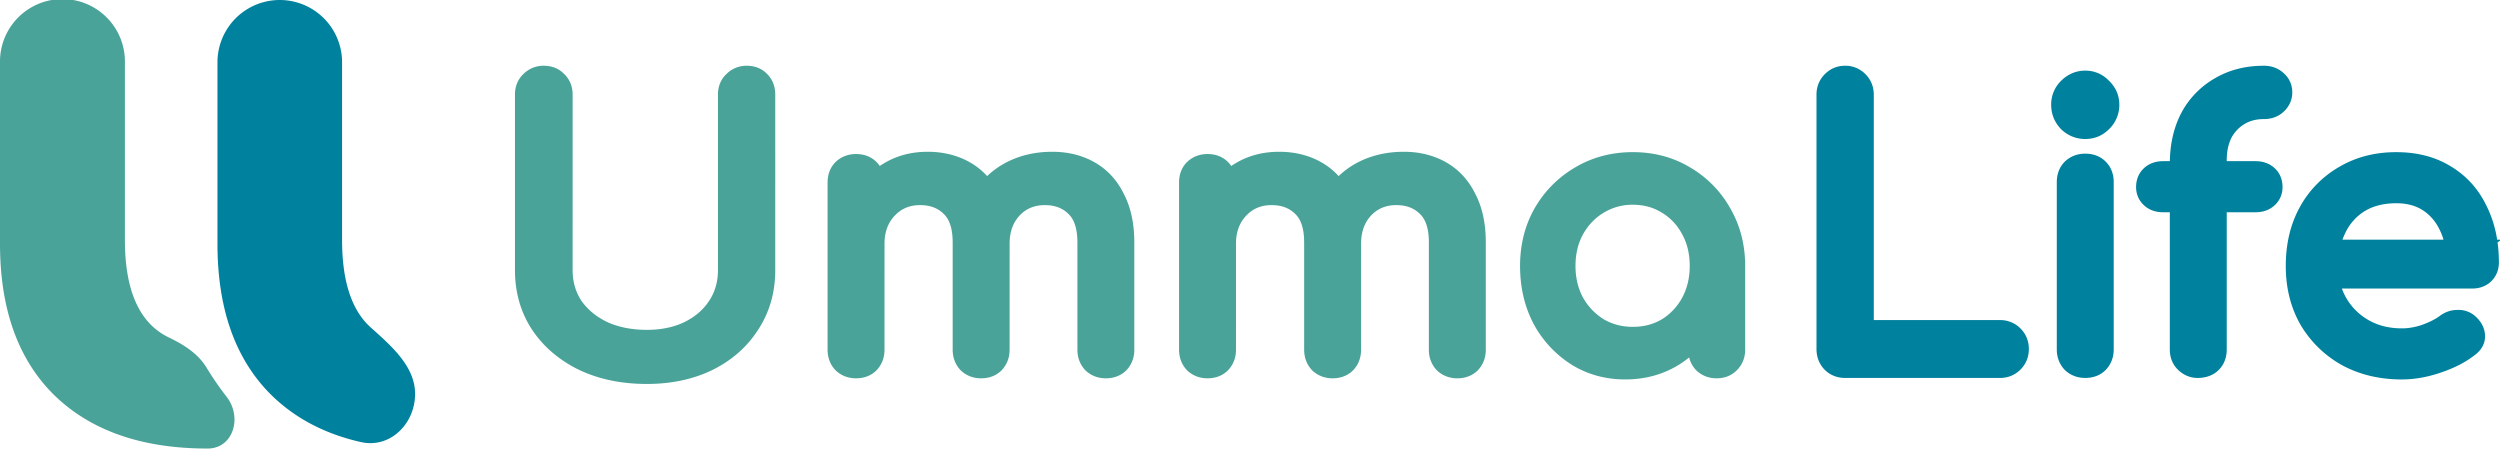 <svg viewBox="0 0 183 33" width="183" height="33" fill="none" xmlns="http://www.w3.org/2000/svg"><g clip-path="url(#a)"><path fill-rule="evenodd" clip-rule="evenodd" d="M15.118 26.908c-.62-1.026-1.68-1.688-2.761-2.207-2.143-1.031-3.214-3.41-3.214-7.135V4.572a4.572 4.572 0 1 0-9.143 0v13.27c0 4.783 1.324 8.477 3.971 11.083 2.679 2.605 6.419 3.908 11.221 3.908 1.894 0 2.558-2.294 1.396-3.789a22.353 22.353 0 0 1-1.47-2.136Z" fill="#49A399"/><path fill-rule="evenodd" clip-rule="evenodd" d="M30.384 28.83c0-2.018-1.75-3.519-3.252-4.866-1.395-1.251-2.092-3.382-2.092-6.393V4.561a4.561 4.561 0 0 0-9.122 0v13.286c0 4.784 1.32 8.48 3.962 11.086 1.733 1.69 3.911 2.832 6.535 3.426 2.139.485 3.97-1.336 3.97-3.53Z" fill="#00819D"/><path d="M47.344 27.418c-1.755 0-3.308-.321-4.66-.963-1.353-.66-2.413-1.567-3.181-2.722-.75-1.155-1.124-2.476-1.124-3.96V6.93c0-.422.137-.76.411-1.018a1.376 1.376 0 0 1 1.014-.412c.42 0 .759.138 1.015.412.274.257.411.596.411 1.018v12.843c0 .99.256 1.87.768 2.64.53.751 1.252 1.347 2.166 1.787.932.422 1.992.633 3.18.633 1.151 0 2.166-.211 3.043-.633.896-.44 1.59-1.036 2.084-1.787.511-.77.767-1.65.767-2.64V6.93c0-.422.137-.76.412-1.018a1.376 1.376 0 0 1 1.014-.412c.42 0 .758.138 1.014.412.256.257.384.596.384 1.018v12.843c0 1.485-.375 2.805-1.124 3.96-.731 1.154-1.755 2.062-3.07 2.722-1.317.642-2.824.963-4.524.963Zm33.604-.413c-.402 0-.74-.128-1.014-.385a1.437 1.437 0 0 1-.384-1.018v-7.864c0-1.155-.284-2.008-.85-2.558-.567-.568-1.307-.852-2.22-.852-.951 0-1.737.33-2.359.99-.603.66-.904 1.503-.904 2.53H70.94c0-1.192.256-2.237.768-3.135a5.476 5.476 0 0 1 2.138-2.145c.933-.514 1.993-.77 3.18-.77 1.042 0 1.965.229 2.77.687.804.458 1.425 1.137 1.864 2.035.457.88.685 1.953.685 3.218v7.864c0 .404-.128.743-.384 1.018-.255.257-.594.385-1.014.385Zm-18.286 0c-.402 0-.74-.128-1.015-.385a1.437 1.437 0 0 1-.383-1.018V13.365c0-.422.127-.76.383-1.018a1.428 1.428 0 0 1 1.015-.384c.42 0 .758.128 1.014.385.256.256.384.595.384 1.017v12.237c0 .404-.128.743-.384 1.018-.256.257-.594.385-1.014.385Zm9.157 0c-.403 0-.74-.128-1.015-.385a1.437 1.437 0 0 1-.384-1.018v-7.864c0-1.155-.283-2.008-.85-2.558-.566-.568-1.306-.852-2.22-.852-.95 0-1.736.33-2.358.99-.621.66-.932 1.503-.932 2.53h-1.727c0-1.192.237-2.237.713-3.135.475-.917 1.133-1.632 1.973-2.145.841-.514 1.8-.77 2.88-.77 1.041 0 1.964.229 2.768.687.804.458 1.426 1.137 1.864 2.035.457.88.686 1.953.686 3.218v7.864c0 .404-.128.743-.384 1.018-.256.257-.594.385-1.014.385Zm34.858 0c-.402 0-.74-.128-1.014-.385a1.437 1.437 0 0 1-.384-1.018v-7.864c0-1.155-.283-2.008-.85-2.558-.567-.568-1.307-.852-2.221-.852-.95 0-1.736.33-2.358.99-.603.66-.904 1.503-.904 2.53H96.67c0-1.192.256-2.237.768-3.135a5.477 5.477 0 0 1 2.138-2.145c.933-.514 1.993-.77 3.181-.77 1.041 0 1.964.229 2.769.687.804.458 1.425 1.137 1.864 2.035.457.88.685 1.953.685 3.218v7.864c0 .404-.128.743-.384 1.018-.255.257-.594.385-1.014.385Zm-18.286 0c-.402 0-.74-.128-1.015-.385a1.437 1.437 0 0 1-.383-1.018V13.365c0-.422.128-.76.383-1.018a1.428 1.428 0 0 1 1.015-.384c.42 0 .758.128 1.014.385.256.256.384.595.384 1.017v12.237c0 .404-.128.743-.384 1.018-.256.257-.594.385-1.014.385Zm9.157 0c-.402 0-.74-.128-1.015-.385a1.438 1.438 0 0 1-.384-1.018v-7.864c0-1.155-.283-2.008-.85-2.558-.566-.568-1.306-.852-2.22-.852-.95 0-1.736.33-2.358.99-.621.66-.932 1.503-.932 2.53h-1.727c0-1.192.237-2.237.713-3.135.475-.917 1.133-1.632 1.974-2.145.84-.514 1.8-.77 2.878-.77 1.042 0 1.965.229 2.77.687.803.458 1.425 1.137 1.863 2.035.457.88.686 1.953.686 3.218v7.864c0 .404-.128.743-.384 1.018-.256.257-.594.385-1.014.385Zm21.424.082c-1.334 0-2.531-.33-3.591-.99a7.366 7.366 0 0 1-2.522-2.722c-.604-1.155-.905-2.457-.905-3.905s.329-2.75.987-3.905a7.444 7.444 0 0 1 2.714-2.723c1.151-.678 2.44-1.017 3.866-1.017 1.425 0 2.705.34 3.838 1.018a7.24 7.24 0 0 1 2.687 2.722c.676 1.155 1.014 2.457 1.014 3.905h-1.069c0 1.448-.311 2.75-.932 3.905a7.16 7.16 0 0 1-2.495 2.723c-1.06.66-2.257.99-3.592.99Zm.549-2.474c.932 0 1.764-.22 2.494-.66a4.916 4.916 0 0 0 1.728-1.843c.42-.788.63-1.668.63-2.64 0-.99-.21-1.87-.63-2.64a4.659 4.659 0 0 0-1.728-1.842c-.73-.459-1.562-.688-2.494-.688a4.69 4.69 0 0 0-2.495.688 4.861 4.861 0 0 0-1.755 1.842c-.42.77-.63 1.65-.63 2.64 0 .972.21 1.852.63 2.64a5.142 5.142 0 0 0 1.755 1.843c.75.44 1.581.66 2.495.66Zm6.141 2.392a1.43 1.43 0 0 1-1.015-.385 1.441 1.441 0 0 1-.384-1.018v-4.207l.521-2.915 2.276.99v6.133c0 .403-.137.742-.411 1.017-.256.257-.585.385-.987.385Z" fill="#49A399"/><path d="m42.685 26.455-.3.618.007.003.293-.621Zm-3.18-2.722-.575.375.005.006.57-.381Zm-.713-17.82.468.502.008-.008.009-.008-.485-.487Zm2.029 0-.501.469.016.017.017.016.468-.503ZM42 22.413l-.57.38.005.009.005.008.56-.397Zm2.165 1.787-.296.62.007.003.008.004.281-.627Zm6.224 0 .296.62.005-.003-.301-.617Zm2.083-1.787-.57-.382-.002.003.572.379Zm1.18-16.5.467.502.008-.008.009-.008-.485-.487Zm2.028 0-.501.469.008.008.008.009.485-.487Zm-.74 17.82-.575-.375-.004.006.579.369Zm-3.07 2.722.299.618.007-.003-.307-.615Zm-4.524.275c-1.671 0-3.122-.305-4.368-.896l-.586 1.242c1.459.692 3.115 1.029 4.954 1.029V26.73Zm-4.361-.893c-1.253-.612-2.216-1.441-2.91-2.486l-1.14.763c.84 1.265 1.998 2.25 3.45 2.96l.6-1.237Zm-2.906-2.48c-.671-1.034-1.013-2.222-1.013-3.584h-1.37c0 1.607.407 3.06 1.234 4.335l1.15-.75Zm-1.013-3.584V6.93h-1.37v12.843h1.37Zm0-12.843c0-.257.076-.405.194-.515l-.936-1.005c-.43.403-.629.933-.629 1.52h1.371Zm.21-.531a.694.694 0 0 1 .53-.212V4.813a2.06 2.06 0 0 0-1.499.614l.97.973Zm.53-.212c.256 0 .404.076.514.195l1.002-.939c-.402-.431-.93-.63-1.516-.63v1.375Zm.547.228c.118.11.194.258.194.515h1.37c0-.587-.198-1.117-.629-1.52l-.935 1.005Zm.194.515v12.843h1.37V6.93h-1.37Zm0 12.843c0 1.115.29 2.13.882 3.02l1.14-.762c-.43-.649-.652-1.394-.652-2.258h-1.37Zm.893 3.037c.604.856 1.421 1.525 2.429 2.01l.593-1.24c-.82-.395-1.447-.918-1.903-1.564l-1.119.794Zm2.444 2.017c1.034.467 2.192.693 3.462.693v-1.375c-1.107 0-2.068-.196-2.899-.572l-.563 1.254Zm3.462.693c1.235 0 2.354-.226 3.339-.7l-.592-1.24c-.77.37-1.68.565-2.747.565v1.375Zm3.344-.703c.993-.488 1.787-1.16 2.355-2.026l-1.145-.757c-.419.638-1.015 1.157-1.813 1.549l.603 1.234Zm2.353-2.023c.592-.891.882-1.906.882-3.021h-1.37c0 .864-.221 1.61-.653 2.258l1.14.763Zm.882-3.021V6.93h-1.37v12.843h1.37Zm0-12.843c0-.257.076-.405.194-.515l-.935-1.005c-.43.403-.63.933-.63 1.52h1.371Zm.21-.531a.694.694 0 0 1 .53-.212V4.813a2.06 2.06 0 0 0-1.498.614l.969.973Zm.53-.212c.256 0 .404.076.514.195l1.002-.939c-.402-.431-.93-.63-1.515-.63v1.375Zm.53.212c.107.106.184.26.184.531h1.37c0-.572-.18-1.097-.584-1.504l-.97.973Zm.184.531v12.843h1.37V6.93h-1.37Zm0 12.843c0 1.362-.342 2.55-1.014 3.585l1.15.75c.827-1.276 1.234-2.728 1.234-4.335h-1.37Zm-1.018 3.591c-.659 1.041-1.585 1.867-2.798 2.476l.613 1.23c1.418-.711 2.54-1.7 3.342-2.969l-1.157-.737Zm-2.791 2.473c-1.209.589-2.612.893-4.224.893v1.375c1.787 0 3.4-.338 4.823-1.032l-.6-1.236Zm28.366.783-.502.47.017.016.017.017.468-.503Zm-1.234-11.44-.485.486.004.004.004.004.477-.494Zm-4.579.138-.498-.473-.004.004-.003.004.505.465Zm-.904 2.53v.687h.685v-.688h-.685Zm-2.276 0h-.685v.687h.685v-.688Zm.768-3.135.595.34.003-.005-.598-.335Zm2.138-2.145-.33-.603-.005.003.335.6Zm7.814 1.952-.616.302.004.008.004.008.608-.318Zm.301 12.1.485.486.008-.008.008-.009-.5-.469Zm-20.315 0-.5.47.015.016.017.017.468-.503Zm0-14.273-.468-.502-.008.008-.009.008.485.486Zm2.029 14.273.485.486.008-.008.008-.009-.501-.469Zm7.128 0-.501.47.016.016.017.017.468-.503Zm-1.234-11.44-.484.486.004.004.004.004.476-.494Zm-5.51 2.668v.687h.685v-.688h-.685Zm-1.727 0h-.686v.687h.686v-.688Zm.712-3.135.606.322.003-.005-.609-.317Zm9.486-.193-.615.302.003.008.004.008.608-.318Zm.302 12.1.485.486.008-.008.008-.009-.501-.469Zm8.115-.303a.746.746 0 0 1-.547-.2l-.935 1.006c.41.384.92.57 1.482.57v-1.376Zm-.514-.166a.751.751 0 0 1-.199-.549h-1.37c0 .564.184 1.075.567 1.487l1.002-.938Zm-.199-.549v-7.864h-1.37v7.864h1.37Zm0-7.864c0-1.256-.307-2.323-1.059-3.052l-.953.988c.382.37.641 1.009.641 2.064h1.371Zm-1.05-3.044c-.714-.716-1.638-1.054-2.706-1.054v1.375c.76 0 1.317.23 1.736.651l.97-.972ZM76.48 13.64c-1.128 0-2.098.4-2.856 1.205l.997.944c.484-.514 1.087-.774 1.86-.774V13.64Zm-2.863 1.213c-.736.805-1.085 1.823-1.085 2.995h1.371c0-.882.254-1.551.725-2.066l-1.01-.929Zm-.4 2.307h-2.275v1.375h2.276V17.16Zm-1.59.688c0-1.09.234-2.015.678-2.794l-1.19-.683c-.58 1.018-.858 2.184-.858 3.476h1.37Zm.68-2.8a4.79 4.79 0 0 1 1.876-1.88l-.67-1.2a6.161 6.161 0 0 0-2.401 2.409l1.196.671Zm1.871-1.878c.82-.451 1.764-.685 2.85-.685V11.11c-1.29 0-2.465.28-3.51.855l.66 1.205Zm2.85-.685c.939 0 1.742.205 2.43.598l.678-1.196c-.92-.524-1.962-.777-3.108-.777v1.375Zm2.43.598c.676.384 1.205.955 1.588 1.74l1.231-.605c-.494-1.013-1.208-1.799-2.141-2.33l-.677 1.195Zm1.596 1.755c.394.758.608 1.716.608 2.9h1.37c0-1.346-.243-2.534-.763-3.536l-1.215.636Zm.608 2.9v7.864h1.37v-7.864h-1.37Zm0 7.864c0 .244-.072.41-.2.549l1.002.938c.384-.412.569-.923.569-1.486h-1.371Zm-.183.532c-.107.107-.26.183-.53.183v1.375c.57 0 1.094-.18 1.499-.586l-.97-.972Zm-18.816.183a.746.746 0 0 1-.547-.2l-.935 1.006c.41.384.92.57 1.482.57v-1.376Zm-.514-.166a.751.751 0 0 1-.2-.549h-1.37c0 .564.185 1.075.568 1.487l1.002-.938Zm-.2-.549V13.365h-1.37v12.237h1.37Zm0-12.237c0-.271.077-.425.184-.531l-.97-.973c-.405.407-.584.932-.584 1.504h1.37Zm.167-.515a.746.746 0 0 1 .547-.2v-1.375c-.562 0-1.072.185-1.483.57l.936 1.005Zm.547-.2c.27 0 .423.077.53.184l.969-.973c-.406-.406-.929-.586-1.5-.586v1.375Zm.53.184c.106.107.182.26.182.531h1.371c0-.572-.18-1.097-.584-1.504l-.97.973Zm.182.531v12.237h1.371V13.365h-1.37Zm0 12.237c0 .244-.07.41-.2.549l1.003.938c.383-.412.568-.923.568-1.486h-1.37Zm-.183.532c-.106.107-.26.183-.53.183v1.375c.571 0 1.094-.18 1.5-.586l-.97-.972Zm8.627.183a.746.746 0 0 1-.546-.2l-.936 1.006c.411.384.92.57 1.482.57v-1.376Zm-.513-.166a.751.751 0 0 1-.2-.549h-1.37c0 .564.185 1.075.568 1.487l1.002-.938Zm-.2-.549v-7.864h-1.37v7.864h1.37Zm0-7.864c0-1.256-.307-2.323-1.058-3.052l-.953.988c.382.37.64 1.009.64 2.064h1.372Zm-1.05-3.044c-.714-.716-1.638-1.054-2.705-1.054v1.375c.76 0 1.316.23 1.736.651l.969-.972Zm-2.705-1.054c-1.129 0-2.098.4-2.856 1.205l.996.944c.485-.514 1.087-.774 1.86-.774V13.64Zm-2.856 1.205c-.758.805-1.12 1.825-1.12 3.002h1.371c0-.875.26-1.542.745-2.058l-.996-.944Zm-.434 2.315h-1.727v1.375h1.727V17.16Zm-1.042.688c0-1.1.218-2.03.633-2.813l-1.211-.645c-.536 1.014-.793 2.173-.793 3.457h1.371Zm.636-2.818c.42-.811.993-1.43 1.722-1.875l-.713-1.175c-.953.582-1.696 1.393-2.226 2.415l1.217.635Zm1.722-1.875c.723-.442 1.557-.67 2.522-.67V11.11c-1.192 0-2.277.285-3.235.87l.713 1.175Zm2.522-.67c.938 0 1.742.205 2.43.598l.677-1.196c-.92-.524-1.962-.777-3.107-.777v1.375Zm2.43.598c.675.384 1.205.955 1.588 1.74l1.23-.605c-.494-1.013-1.207-1.799-2.14-2.33l-.678 1.195Zm1.595 1.755c.394.758.608 1.716.608 2.9h1.371c0-1.346-.243-2.534-.763-3.536l-1.216.636Zm.608 2.9v7.864h1.371v-7.864h-1.37Zm0 7.864c0 .244-.07.41-.2.549l1.003.938c.383-.412.568-.923.568-1.486h-1.37Zm-.183.532c-.106.107-.26.183-.53.183v1.375c.57 0 1.094-.18 1.5-.586l-.97-.972Zm33.314.486-.501.47.017.016.017.017.467-.503Zm-1.233-11.44-.485.486.004.004.004.004.477-.494Zm-4.579.138-.498-.473-.003.004-.004.004.505.465Zm-.904 2.53v.687h.685v-.688h-.685Zm-2.276 0h-.685v.687h.685v-.688Zm.768-3.135.595.34.003-.005-.598-.335Zm2.138-2.145-.33-.603-.005.003.335.6Zm7.814 1.952-.616.302.004.008.004.008.608-.318Zm.301 12.1.485.486.008-.008.008-.009-.501-.469Zm-20.315 0-.5.47.015.016.017.017.468-.503Zm0-14.273-.468-.502-.008.008-.008.008.484.486Zm2.029 14.273.485.486.008-.008.008-.009-.501-.469Zm7.128 0-.501.47.016.016.017.017.468-.503Zm-1.234-11.44-.484.486.004.004.004.004.476-.494Zm-5.51 2.668v.687h.685v-.688h-.685Zm-1.727 0h-.686v.687h.686v-.688Zm.712-3.135.606.322.002-.005-.608-.317Zm9.486-.193-.615.302.003.008.004.008.608-.318Zm.302 12.1.484.486.009-.008.008-.009-.501-.469Zm8.115-.303a.748.748 0 0 1-.547-.2l-.935 1.006c.411.384.92.57 1.482.57v-1.376Zm-.513-.166c-.129-.138-.2-.305-.2-.549h-1.371c0 .564.185 1.075.568 1.487l1.003-.938Zm-.2-.549v-7.864h-1.371v7.864h1.371Zm0-7.864c0-1.256-.307-2.323-1.059-3.052l-.953.988c.382.37.641 1.009.641 2.064h1.371Zm-1.051-3.044c-.713-.716-1.637-1.054-2.705-1.054v1.375c.76 0 1.316.23 1.736.651l.969-.972Zm-2.705-1.054c-1.128 0-2.098.4-2.856 1.205l.997.944c.484-.514 1.087-.774 1.859-.774V13.64Zm-2.863 1.213c-.736.805-1.085 1.823-1.085 2.995h1.371c0-.882.254-1.551.725-2.066l-1.01-.929Zm-.4 2.307h-2.275v1.375h2.276V17.16Zm-1.59.688c0-1.09.234-2.015.678-2.794l-1.19-.683c-.58 1.018-.858 2.184-.858 3.476h1.37Zm.68-2.8a4.79 4.79 0 0 1 1.876-1.88l-.67-1.2a6.163 6.163 0 0 0-2.401 2.409l1.196.671Zm1.871-1.878c.82-.451 1.764-.685 2.85-.685V11.11c-1.289 0-2.465.28-3.51.855l.66 1.205Zm2.85-.685c.939 0 1.742.205 2.431.598l.677-1.196c-.92-.524-1.962-.777-3.108-.777v1.375Zm2.431.598c.675.384 1.204.955 1.587 1.74l1.231-.605c-.494-1.013-1.208-1.799-2.141-2.33l-.677 1.195Zm1.595 1.755c.394.758.608 1.716.608 2.9h1.37c0-1.346-.242-2.534-.762-3.536l-1.216.636Zm.608 2.9v7.864h1.37v-7.864h-1.37Zm0 7.864c0 .244-.072.41-.2.549l1.002.938c.384-.412.568-.923.568-1.486h-1.37Zm-.183.532c-.107.107-.259.183-.53.183v1.375c.57 0 1.094-.18 1.499-.586l-.969-.972Zm-18.816.183a.746.746 0 0 1-.547-.2l-.936 1.006c.411.384.92.57 1.483.57v-1.376Zm-.514-.166a.751.751 0 0 1-.2-.549h-1.37c0 .564.185 1.075.568 1.487l1.002-.938Zm-.2-.549V13.365h-1.37v12.237h1.37Zm0-12.237c0-.271.077-.425.184-.531l-.97-.973c-.405.407-.584.932-.584 1.504h1.37Zm.167-.515a.746.746 0 0 1 .547-.2v-1.375c-.562 0-1.072.185-1.483.57l.936 1.005Zm.547-.2c.27 0 .423.077.53.184l.969-.973c-.406-.406-.93-.586-1.5-.586v1.375Zm.53.184c.106.107.182.26.182.531h1.371c0-.572-.18-1.097-.584-1.504l-.97.973Zm.182.531v12.237h1.371V13.365h-1.37Zm0 12.237c0 .244-.07.41-.2.549l1.003.938c.383-.412.568-.923.568-1.486h-1.37Zm-.183.532c-.106.107-.26.183-.53.183v1.375c.57 0 1.094-.18 1.5-.586l-.97-.972Zm8.627.183a.746.746 0 0 1-.546-.2l-.936 1.006c.411.384.92.57 1.482.57v-1.376Zm-.513-.166a.751.751 0 0 1-.2-.549h-1.37c0 .564.185 1.075.568 1.487l1.002-.938Zm-.2-.549v-7.864h-1.37v7.864h1.37Zm0-7.864c0-1.256-.307-2.323-1.058-3.052l-.953.988c.382.37.64 1.009.64 2.064h1.372Zm-1.05-3.044c-.713-.716-1.637-1.054-2.705-1.054v1.375c.76 0 1.316.23 1.736.651l.969-.972Zm-2.705-1.054c-1.129 0-2.098.4-2.856 1.205l.996.944c.485-.514 1.087-.774 1.86-.774V13.64Zm-2.856 1.205c-.758.805-1.12 1.825-1.12 3.002h1.371c0-.875.26-1.542.745-2.058l-.996-.944Zm-.434 2.315h-1.727v1.375h1.727V17.16Zm-1.042.688c0-1.1.219-2.03.633-2.813l-1.211-.645c-.536 1.014-.793 2.173-.793 3.457h1.371Zm.635-2.818c.42-.811.994-1.43 1.723-1.875l-.713-1.175c-.953.582-1.696 1.393-2.226 2.415l1.216.635Zm1.723-1.875c.723-.442 1.557-.67 2.522-.67V11.11c-1.192 0-2.277.285-3.235.87l.713 1.175Zm2.522-.67c.938 0 1.742.205 2.43.598l.678-1.196c-.92-.524-1.963-.777-3.108-.777v1.375Zm2.43.598c.675.384 1.205.955 1.588 1.74l1.23-.605c-.493-1.013-1.207-1.799-2.14-2.33l-.678 1.195Zm1.595 1.755c.394.758.608 1.716.608 2.9h1.371c0-1.346-.243-2.534-.763-3.536l-1.216.636Zm.608 2.9v7.864h1.371v-7.864h-1.37Zm0 7.864c0 .244-.07.41-.2.549l1.003.938c.383-.412.568-.923.568-1.486h-1.37Zm-.183.532c-.106.107-.26.183-.53.183v1.375c.57 0 1.094-.18 1.5-.586l-.97-.972Zm17.304-.037-.369.58.007.005.362-.584Zm-2.523-2.722-.607.319.004.006.002.006.601-.331Zm.083-7.81-.591-.348-.004.007.595.341Zm2.714-2.723.344.595.003-.002-.347-.593Zm7.704 0-.351.59.006.005.345-.595Zm2.686 2.723-.595.341.004.007.591-.348Zm1.015 3.905v.688h.685v-.688h-.685Zm-1.07 0v-.688h-.685v.688h.685Zm-.932 3.905-.603-.326-.002.003.605.323Zm-2.494 2.723.361.584.007-.005-.368-.58Zm-.549-2.145.353.589.005-.003.005-.004-.363-.582Zm1.727-1.843.601.33.004-.006-.605-.324Zm0-5.28-.604.324.003.006.601-.33Zm-1.727-1.842-.363.582.005.004.006.003.352-.59Zm-4.989 0 .353.589.004-.002-.357-.587Zm-1.755 1.842-.598-.335-.003.005.601.33Zm0 5.28-.605.324.005.009.005.008.595-.341Zm1.755 1.843-.364.582.008.006.009.005.347-.593Zm7.621 2.667-.501.47.017.016.017.017.467-.503Zm-.384-5.225-.674-.121-.011.06v.061h.685Zm.521-2.915.273-.63-.794-.346-.153.855.674.121Zm2.276.99h.685v-.451l-.413-.18-.272.631Zm-8.088 6.93c-1.216 0-2.286-.299-3.23-.887l-.723 1.169c1.177.732 2.501 1.093 3.953 1.093V26.4Zm-3.223-.882a6.687 6.687 0 0 1-2.29-2.474l-1.202.662a8.053 8.053 0 0 0 2.755 2.971l.737-1.16Zm-2.283-2.462c-.547-1.046-.827-2.236-.827-3.586h-1.371c0 1.547.323 2.96.983 4.224l1.215-.638Zm-.827-3.586c0-1.34.303-2.522.897-3.564l-1.19-.682c-.723 1.268-1.078 2.689-1.078 4.246h1.371Zm.892-3.557a6.77 6.77 0 0 1 2.468-2.476l-.688-1.189a8.134 8.134 0 0 0-2.961 2.969l1.181.696Zm2.471-2.478c1.039-.612 2.207-.923 3.518-.923v-1.375c-1.538 0-2.948.368-4.212 1.113l.694 1.185Zm3.518-.923c1.313 0 2.469.311 3.488.92l.702-1.18c-1.248-.747-2.65-1.115-4.19-1.115v1.375Zm3.494.925a6.55 6.55 0 0 1 2.436 2.47l1.19-.683a7.922 7.922 0 0 0-2.937-2.976l-.689 1.19Zm2.44 2.476c.61 1.041.92 2.22.92 3.557h1.371c0-1.56-.365-2.984-1.109-4.253l-1.182.696Zm1.606 2.87h-1.07v1.374h1.07v-1.375Zm-1.755.687c0 1.346-.288 2.534-.85 3.579l1.206.652c.682-1.265 1.015-2.68 1.015-4.231h-1.371Zm-.852 3.582a6.453 6.453 0 0 1-2.258 2.466l.737 1.16a7.843 7.843 0 0 0 2.732-2.98l-1.211-.646Zm-2.251 2.461c-.943.588-2.014.887-3.23.887v1.375c1.453 0 2.777-.361 3.953-1.093l-.723-1.169Zm-2.682-.213c1.045 0 2-.248 2.848-.758l-.705-1.179c-.615.37-1.323.562-2.143.562V25.3Zm2.858-.765a5.589 5.589 0 0 0 1.965-2.095l-1.202-.66a4.222 4.222 0 0 1-1.489 1.59l.726 1.165Zm1.969-2.1c.478-.897.711-1.89.711-2.965h-1.37c0 .869-.187 1.636-.55 2.316l1.209.648Zm.711-2.965c0-1.09-.232-2.087-.715-2.97l-1.202.66c.359.657.547 1.42.547 2.31h1.37Zm-.711-2.964a5.34 5.34 0 0 0-1.979-2.108l-.705 1.179c.619.373 1.11.893 1.475 1.577l1.209-.648Zm-1.969-2.101c-.848-.533-1.808-.792-2.858-.792v1.375c.815 0 1.519.198 2.132.582l.726-1.165Zm-2.858-.792a5.37 5.37 0 0 0-2.851.787l.714 1.175a4.001 4.001 0 0 1 2.137-.587v-1.375Zm-2.847.785a5.543 5.543 0 0 0-2 2.097l1.196.67c.384-.69.886-1.213 1.51-1.588l-.706-1.179Zm-2.003 2.102c-.483.883-.715 1.88-.715 2.97h1.371c0-.89.188-1.653.546-2.31l-1.202-.66Zm-.715 2.97c0 1.075.234 2.068.711 2.964l1.209-.648c-.362-.68-.549-1.447-.549-2.316h-1.371Zm.721 2.981a5.824 5.824 0 0 0 1.986 2.084l.727-1.166a4.447 4.447 0 0 1-1.523-1.6l-1.19.682Zm2.003 2.095a5.524 5.524 0 0 0 2.841.754v-1.375c-.798 0-1.51-.19-2.148-.566l-.693 1.187Zm8.982 1.771a.745.745 0 0 1-.546-.2l-.935 1.006c.41.384.919.57 1.481.57v-1.376Zm-.513-.166a.753.753 0 0 1-.199-.549h-1.371c0 .564.185 1.075.568 1.487l1.002-.938Zm-.199-.549v-4.207h-1.371v4.207h1.371Zm-.011-4.086.521-2.915-1.349-.242-.521 2.915 1.349.242Zm-.427-2.405 2.276.99.545-1.262-2.275-.99-.546 1.262Zm1.863.359v6.133h1.371V19.47h-1.371Zm0 6.133a.7.7 0 0 1-.21.53l.969.973c.408-.41.612-.925.612-1.504h-1.371Zm-.21.53c-.113.114-.26.184-.503.184v1.375c.563 0 1.073-.185 1.472-.586l-.969-.972Z" fill="#49A399"/><path d="M135.051 26.977c-.403 0-.741-.137-1.015-.412a1.437 1.437 0 0 1-.384-1.018V6.93c0-.403.137-.742.412-1.018.274-.274.603-.412.987-.412.402 0 .74.138 1.014.412.274.276.411.615.411 1.018v17.188h9.925c.402 0 .74.137 1.014.412.274.275.411.614.411 1.017 0 .404-.137.743-.411 1.018a1.375 1.375 0 0 1-1.014.412h-11.35Zm17.59 0c-.403 0-.741-.128-1.015-.384a1.437 1.437 0 0 1-.384-1.018V13.338c0-.422.128-.761.384-1.018a1.428 1.428 0 0 1 1.015-.385c.42 0 .758.128 1.014.385s.384.596.384 1.018v12.237c0 .403-.128.742-.384 1.018-.256.256-.594.384-1.014.384Zm0-17.49c-.494 0-.923-.174-1.289-.522a1.82 1.82 0 0 1-.521-1.292c0-.495.174-.917.521-1.266.366-.366.795-.55 1.289-.55.493 0 .913.184 1.261.55.365.349.548.77.548 1.266 0 .495-.183.925-.548 1.292a1.717 1.717 0 0 1-1.261.523Zm8.218 17.49a1.33 1.33 0 0 1-.933-.384c-.274-.257-.411-.596-.411-1.018V12.018c0-1.32.256-2.466.768-3.438a5.655 5.655 0 0 1 2.193-2.255c.932-.55 2.011-.825 3.235-.825.402 0 .731.12.987.357.274.239.411.541.411.908 0 .348-.137.65-.411.908-.256.238-.585.357-.987.357-.676 0-1.27.156-1.782.468a3.28 3.28 0 0 0-1.206 1.292c-.274.55-.411 1.2-.411 1.953v13.832c0 .422-.128.76-.384 1.018-.256.256-.612.384-1.069.384Zm-2.523-12.127c-.383 0-.694-.11-.932-.33a1.08 1.08 0 0 1-.356-.825c0-.367.119-.66.356-.88.238-.22.549-.33.932-.33h6.772c.384 0 .695.11.932.33.238.22.357.513.357.88 0 .33-.119.605-.357.825-.237.22-.548.33-.932.33h-6.772Zm17.482 12.237c-1.517 0-2.869-.32-4.057-.962a7.382 7.382 0 0 1-2.769-2.695c-.658-1.155-.987-2.475-.987-3.96 0-1.503.31-2.823.932-3.96a6.902 6.902 0 0 1 2.632-2.695c1.115-.66 2.394-.99 3.838-.99 1.426 0 2.65.32 3.674.963 1.023.623 1.8 1.494 2.33 2.612.548 1.1.822 2.374.822 3.822 0 .349-.118.642-.356.88-.238.22-.539.33-.905.33h-11.048v-2.2h10.966l-1.124.77c-.018-.916-.201-1.732-.548-2.447a4.157 4.157 0 0 0-1.481-1.732c-.639-.422-1.416-.633-2.33-.633-1.042 0-1.937.23-2.687.688a4.438 4.438 0 0 0-1.672 1.897c-.384.788-.576 1.687-.576 2.695 0 1.008.229 1.907.685 2.695a5.018 5.018 0 0 0 1.892 1.87c.804.458 1.727.688 2.769.688.567 0 1.142-.101 1.727-.303.603-.22 1.088-.468 1.453-.743.275-.201.567-.302.878-.302.329-.018.612.073.85.275.31.275.475.578.493.908.018.33-.128.614-.439.852-.621.495-1.398.898-2.33 1.21-.914.312-1.791.467-2.632.467Z" fill="#00819D"/><path d="m134.036 26.565-.501.47.008.008.008.008.485-.486Zm2.44-2.448h-.685v.688h.685v-.688Zm-1.426 2.173a.693.693 0 0 1-.529-.211l-.97.972c.408.41.923.614 1.499.614V26.29Zm-.513-.194a.753.753 0 0 1-.199-.549h-1.371c0 .564.185 1.075.568 1.487l1.002-.938Zm-.199-.549V6.93h-1.371v18.617h1.371Zm0-18.617a.7.7 0 0 1 .21-.531l-.969-.973c-.408.41-.612.926-.612 1.504h1.371Zm.21-.531a.66.66 0 0 1 .502-.212V4.813c-.567 0-1.07.212-1.471.614l.969.973Zm.502-.212c.228 0 .39.07.53.212l.969-.973a2.059 2.059 0 0 0-1.499-.614v1.375Zm.53.212c.141.14.211.302.211.531h1.37c0-.578-.204-1.094-.612-1.504l-.969.973Zm.211.531v17.188h1.37V6.93h-1.37Zm.685 17.875h9.925V23.43h-9.925v1.375Zm9.925 0c.227 0 .389.07.529.211l.97-.972a2.06 2.06 0 0 0-1.499-.614v1.375Zm.529.211c.141.14.211.303.211.532h1.371c0-.579-.205-1.095-.612-1.504l-.97.972Zm.211.532c0 .228-.07.39-.211.53l.97.973c.407-.41.612-.925.612-1.503h-1.371Zm-.211.53a.693.693 0 0 1-.529.212v1.375a2.06 2.06 0 0 0 1.499-.614l-.97-.972Zm-.529.212H135.05v1.375h11.351V26.29Zm5.225.303-.501.469.016.017.017.016.468-.502Zm0-14.273-.468-.503-.008.008-.009.009.485.486Zm2.029 14.273.484.486.009-.009.008-.008-.501-.47Zm-2.303-17.628-.497.474.012.012.013.012.472-.498Zm2.55-2.558-.497.474.012.013.012.012.473-.498ZM152.64 26.29a.744.744 0 0 1-.546-.2l-.936 1.005c.411.385.92.57 1.482.57V26.29Zm-.513-.167a.753.753 0 0 1-.199-.548h-1.371c0 .564.185 1.075.568 1.487l1.002-.939Zm-.199-.548V13.338h-1.371v12.237h1.371Zm0-12.237c0-.272.076-.425.183-.532l-.97-.972c-.405.406-.584.931-.584 1.504h1.371Zm.166-.515a.744.744 0 0 1 .546-.2v-1.375c-.562 0-1.071.185-1.482.57l.936 1.005Zm.546-.2c.271 0 .424.076.53.183l.969-.972c-.405-.407-.928-.586-1.499-.586v1.375Zm.53.183c.107.107.183.26.183.532h1.371c0-.573-.179-1.098-.585-1.504l-.969.972Zm.183.532v12.237h1.371V13.338h-1.371Zm0 12.237c0 .243-.071.41-.199.548l1.002.939c.383-.412.568-.923.568-1.487h-1.371Zm-.183.531c-.106.107-.259.184-.53.184v1.375c.571 0 1.094-.18 1.499-.586l-.969-.973ZM152.64 8.8c-.313 0-.575-.104-.816-.333l-.944.996a2.49 2.49 0 0 0 1.76.712V8.8Zm-.791-.309a1.133 1.133 0 0 1-.333-.818h-1.37c0 .675.244 1.274.709 1.766l.994-.948Zm-.333-.818c0-.314.102-.56.32-.78l-.969-.972a2.415 2.415 0 0 0-.721 1.752h1.37Zm.32-.78c.244-.244.502-.348.804-.348V5.17c-.684 0-1.286.263-1.773.751l.969.973Zm.804-.348c.301 0 .544.103.765.336l.993-.947a2.356 2.356 0 0 0-1.758-.764v1.375Zm.789.36a.995.995 0 0 1 .335.768h1.371c0-.689-.263-1.289-.761-1.764l-.945.997Zm.335.768c0 .303-.103.561-.347.806l.969.972a2.46 2.46 0 0 0 .749-1.779h-1.371Zm-.347.806a1.033 1.033 0 0 1-.777.321v1.375c.675 0 1.27-.246 1.746-.724l-.969-.972Zm6.866.101-.602-.33-.002.004-.002.005.606.321Zm2.193-2.255.339.598.004-.003.004-.002-.347-.593Zm4.222-.468-.466.504.008.008.009.008.449-.52Zm0 1.816.466.503h.002l-.468-.503Zm-3.975 2.117-.605-.324-.004.008-.004.009.613.307Zm-1.865 16.5a.645.645 0 0 1-.464-.2l-.935 1.005c.39.365.864.57 1.399.57V26.29Zm-.464-.2c-.118-.11-.194-.258-.194-.515h-1.37c0 .587.198 1.117.629 1.52l.935-1.005Zm-.194-.515V12.018h-1.37v13.557h1.37Zm0-13.557c0-1.23.239-2.262.689-3.117l-1.212-.642c-.574 1.089-.847 2.349-.847 3.758h1.37Zm.684-3.108a4.97 4.97 0 0 1 1.931-1.987l-.678-1.196a6.348 6.348 0 0 0-2.456 2.523l1.203.66Zm1.939-1.992c.814-.48 1.769-.73 2.888-.73V4.813c-1.33 0-2.532.3-3.583.92l.695 1.185Zm2.888-.73c.257 0 .411.07.521.173l.932-1.007c-.401-.375-.906-.542-1.453-.542v1.375Zm.538.189a.464.464 0 0 1 .175.388h1.371c0-.564-.222-1.057-.648-1.427l-.898 1.039Zm.175.388c0 .141-.046.267-.194.405l.936 1.005c.4-.375.629-.855.629-1.41h-1.371Zm-.192.404c-.11.102-.264.174-.521.174v1.374c.547 0 1.052-.166 1.453-.54l-.932-1.008Zm-.521.174c-.785 0-1.505.182-2.138.567l.712 1.175c.391-.238.859-.368 1.426-.368V7.342Zm-2.138.567a3.972 3.972 0 0 0-1.455 1.556l1.209.648a2.6 2.6 0 0 1 .958-1.029l-.712-1.175Zm-1.463 1.573c-.331.664-.484 1.425-.484 2.26h1.371c0-.669.122-1.21.339-1.646l-1.226-.614Zm-.484 2.26v13.832h1.371V11.743h-1.371Zm0 13.832c0 .271-.077.425-.183.531l.969.973c.406-.407.585-.932.585-1.504h-1.371Zm-.183.531c-.096.096-.259.184-.585.184v1.375c.589 0 1.138-.169 1.554-.586l-.969-.973Zm-3.107-11.944c-.245 0-.379-.066-.467-.147l-.93 1.01c.387.359.875.512 1.397.512v-1.375Zm-.467-.147a.393.393 0 0 1-.136-.32h-1.371c0 .518.196.977.577 1.33l.93-1.01Zm-.136-.32c0-.202.058-.303.136-.375l-.93-1.01c-.397.368-.577.854-.577 1.385h1.371Zm.136-.375c.088-.081.222-.148.467-.148v-1.375c-.522 0-1.01.154-1.397.513l.93 1.01Zm.467-.148h6.772v-1.375h-6.772v1.375Zm6.772 0c.246 0 .379.067.467.148l.93-1.01c-.387-.359-.875-.513-1.397-.513v1.375Zm.467.148c.078.072.136.173.136.375h1.371c0-.53-.18-1.017-.577-1.385l-.93 1.01Zm.136.375a.393.393 0 0 1-.136.32l.93 1.01c.381-.353.577-.812.577-1.33h-1.371Zm-.136.32c-.088.081-.221.147-.467.147v1.375c.522 0 1.01-.153 1.397-.512l-.93-1.01Zm-.467.147h-6.772v1.375h6.772v-1.375Zm6.652 11.963-.336.6.006.002.006.003.324-.605Zm-2.769-2.695-.595.341.004.006.003.005.588-.352Zm-.054-7.92-.599-.334-.002.004.601.33Zm2.632-2.695.341.596.007-.004-.348-.592Zm7.511-.027-.363.583.008.004.355-.588Zm2.331 2.612-.619.295.003.006.003.006.613-.307Zm.466 4.702.465.506.01-.01.01-.01-.485-.486Zm-11.953.33h-.686v.688h.686v-.688Zm0-2.2v-.687h-.686v.688h.686Zm10.966 0 .386.568 1.833-1.255h-2.219v.688Zm-1.124.77-.685.014.025 1.271 1.046-.717-.386-.567Zm-.548-2.447-.62.295.003.006.617-.301Zm-6.498-1.678-.357-.587-.006.005.363.582Zm-1.672 1.898.616.302.002-.006-.618-.296Zm6.497 7.645.223.65.006-.002.005-.002-.234-.646Zm1.453-.743-.405-.554-.006.005.411.55Zm.878-.302v.688h.019l.019-.002-.038-.686Zm.849.275.454-.515-.005-.005-.006-.005-.443.525Zm.055 1.76-.416-.546-.005.004-.005.004.426.538Zm-2.33 1.21-.217-.652-.004.001.221.651Zm-2.632-.22c-1.418 0-2.656-.299-3.733-.88l-.649 1.21c1.299.702 2.766 1.045 4.382 1.045V26.4Zm-3.721-.874a6.698 6.698 0 0 1-2.517-2.448l-1.177.704a8.073 8.073 0 0 0 3.021 2.942l.673-1.198Zm-2.51-2.437c-.593-1.04-.897-2.24-.897-3.619h-1.371c0 1.59.354 3.03 1.077 4.301l1.191-.682Zm-.897-3.619c0-1.406.29-2.61.848-3.63l-1.202-.66c-.685 1.253-1.017 2.69-1.017 4.29h1.371Zm.846-3.626a6.21 6.21 0 0 1 2.374-2.433l-.682-1.192a7.581 7.581 0 0 0-2.89 2.957l1.198.668Zm2.381-2.437c.997-.59 2.154-.895 3.49-.895v-1.375c-1.552 0-2.955.356-4.187 1.086l.697 1.184Zm3.49-.895c1.321 0 2.414.297 3.31.859l.727-1.167c-1.151-.721-2.507-1.067-4.037-1.067v1.375Zm3.318.863c.905.552 1.592 1.32 2.067 2.32l1.238-.59c-.586-1.236-1.452-2.21-2.594-2.905l-.711 1.175Zm2.073 2.332c.493.99.75 2.155.75 3.515h1.371c0-1.536-.291-2.918-.895-4.13l-1.226.615Zm.75 3.515a.51.51 0 0 1-.156.394l.97.973c.37-.372.557-.843.557-1.366h-1.371Zm-.136.375c-.094.088-.222.148-.44.148v1.375c.514 0 .989-.16 1.37-.512l-.93-1.01Zm-.44.148h-11.048v1.375h11.048v-1.375Zm-10.363.688v-2.2h-1.371v2.2h1.371Zm-.685-1.513h10.966v-1.375h-10.966v1.375Zm10.579-1.255-1.124.77.773 1.135 1.124-.77-.773-1.135Zm-.052 1.324c-.02-1.001-.22-1.918-.617-2.735l-1.233.602c.298.613.463 1.328.48 2.16l1.37-.027Zm-.614-2.729a4.845 4.845 0 0 0-1.723-2.012l-.753 1.149c.528.348.941.827 1.237 1.453l1.239-.59Zm-1.723-2.012c-.772-.509-1.686-.745-2.707-.745v1.374c.806 0 1.446.185 1.954.52l.753-1.149Zm-2.707-.745c-1.144 0-2.168.252-3.044.787l.714 1.175c.623-.382 1.39-.588 2.33-.588v-1.375Zm-3.05.791a5.12 5.12 0 0 0-1.928 2.185l1.237.592a3.756 3.756 0 0 1 1.417-1.61l-.726-1.167Zm-1.925 2.18c-.436.895-.645 1.899-.645 2.996h1.37c0-.92.175-1.712.507-2.393l-1.232-.604Zm-.645 2.996c0 1.117.254 2.137.778 3.04l1.185-.69c-.39-.673-.593-1.45-.593-2.35h-1.37Zm.778 3.04a5.705 5.705 0 0 0 2.145 2.123l.678-1.196a4.329 4.329 0 0 1-1.638-1.617l-1.185.69Zm2.145 2.123c.92.524 1.963.777 3.108.777v-1.375c-.938 0-1.742-.205-2.43-.598l-.678 1.196Zm3.108.777c.649 0 1.3-.116 1.95-.34l-.446-1.3c-.519.18-1.02.265-1.504.265v1.375Zm1.961-.344c.643-.235 1.194-.51 1.63-.838l-.822-1.1c-.295.221-.713.44-1.276.646l.468 1.292Zm1.625-.834a.77.77 0 0 1 .472-.17v-1.375c-.471 0-.903.156-1.283.436l.811 1.109Zm.51-.17a.484.484 0 0 1 .369.113l.885-1.05a1.848 1.848 0 0 0-1.33-.436l.076 1.372Zm.358.104c.211.186.257.328.263.43l1.368-.077c-.031-.558-.313-1.02-.724-1.384l-.907 1.03Zm.263.43c.003.058-.002.138-.171.268l.833 1.092c.452-.347.74-.834.706-1.437l-1.368.077Zm-.181.276c-.546.434-1.247.804-2.121 1.096l.434 1.304c.99-.331 1.843-.768 2.539-1.324l-.852-1.076Zm-2.125 1.097c-.853.291-1.655.431-2.411.431v1.375c.926 0 1.878-.172 2.853-.504l-.442-1.302Z" fill="#00819D"/></g><defs><clipPath id="a"><path fill="#fff" d="M0 0h183v33H0z"/></clipPath></defs></svg>